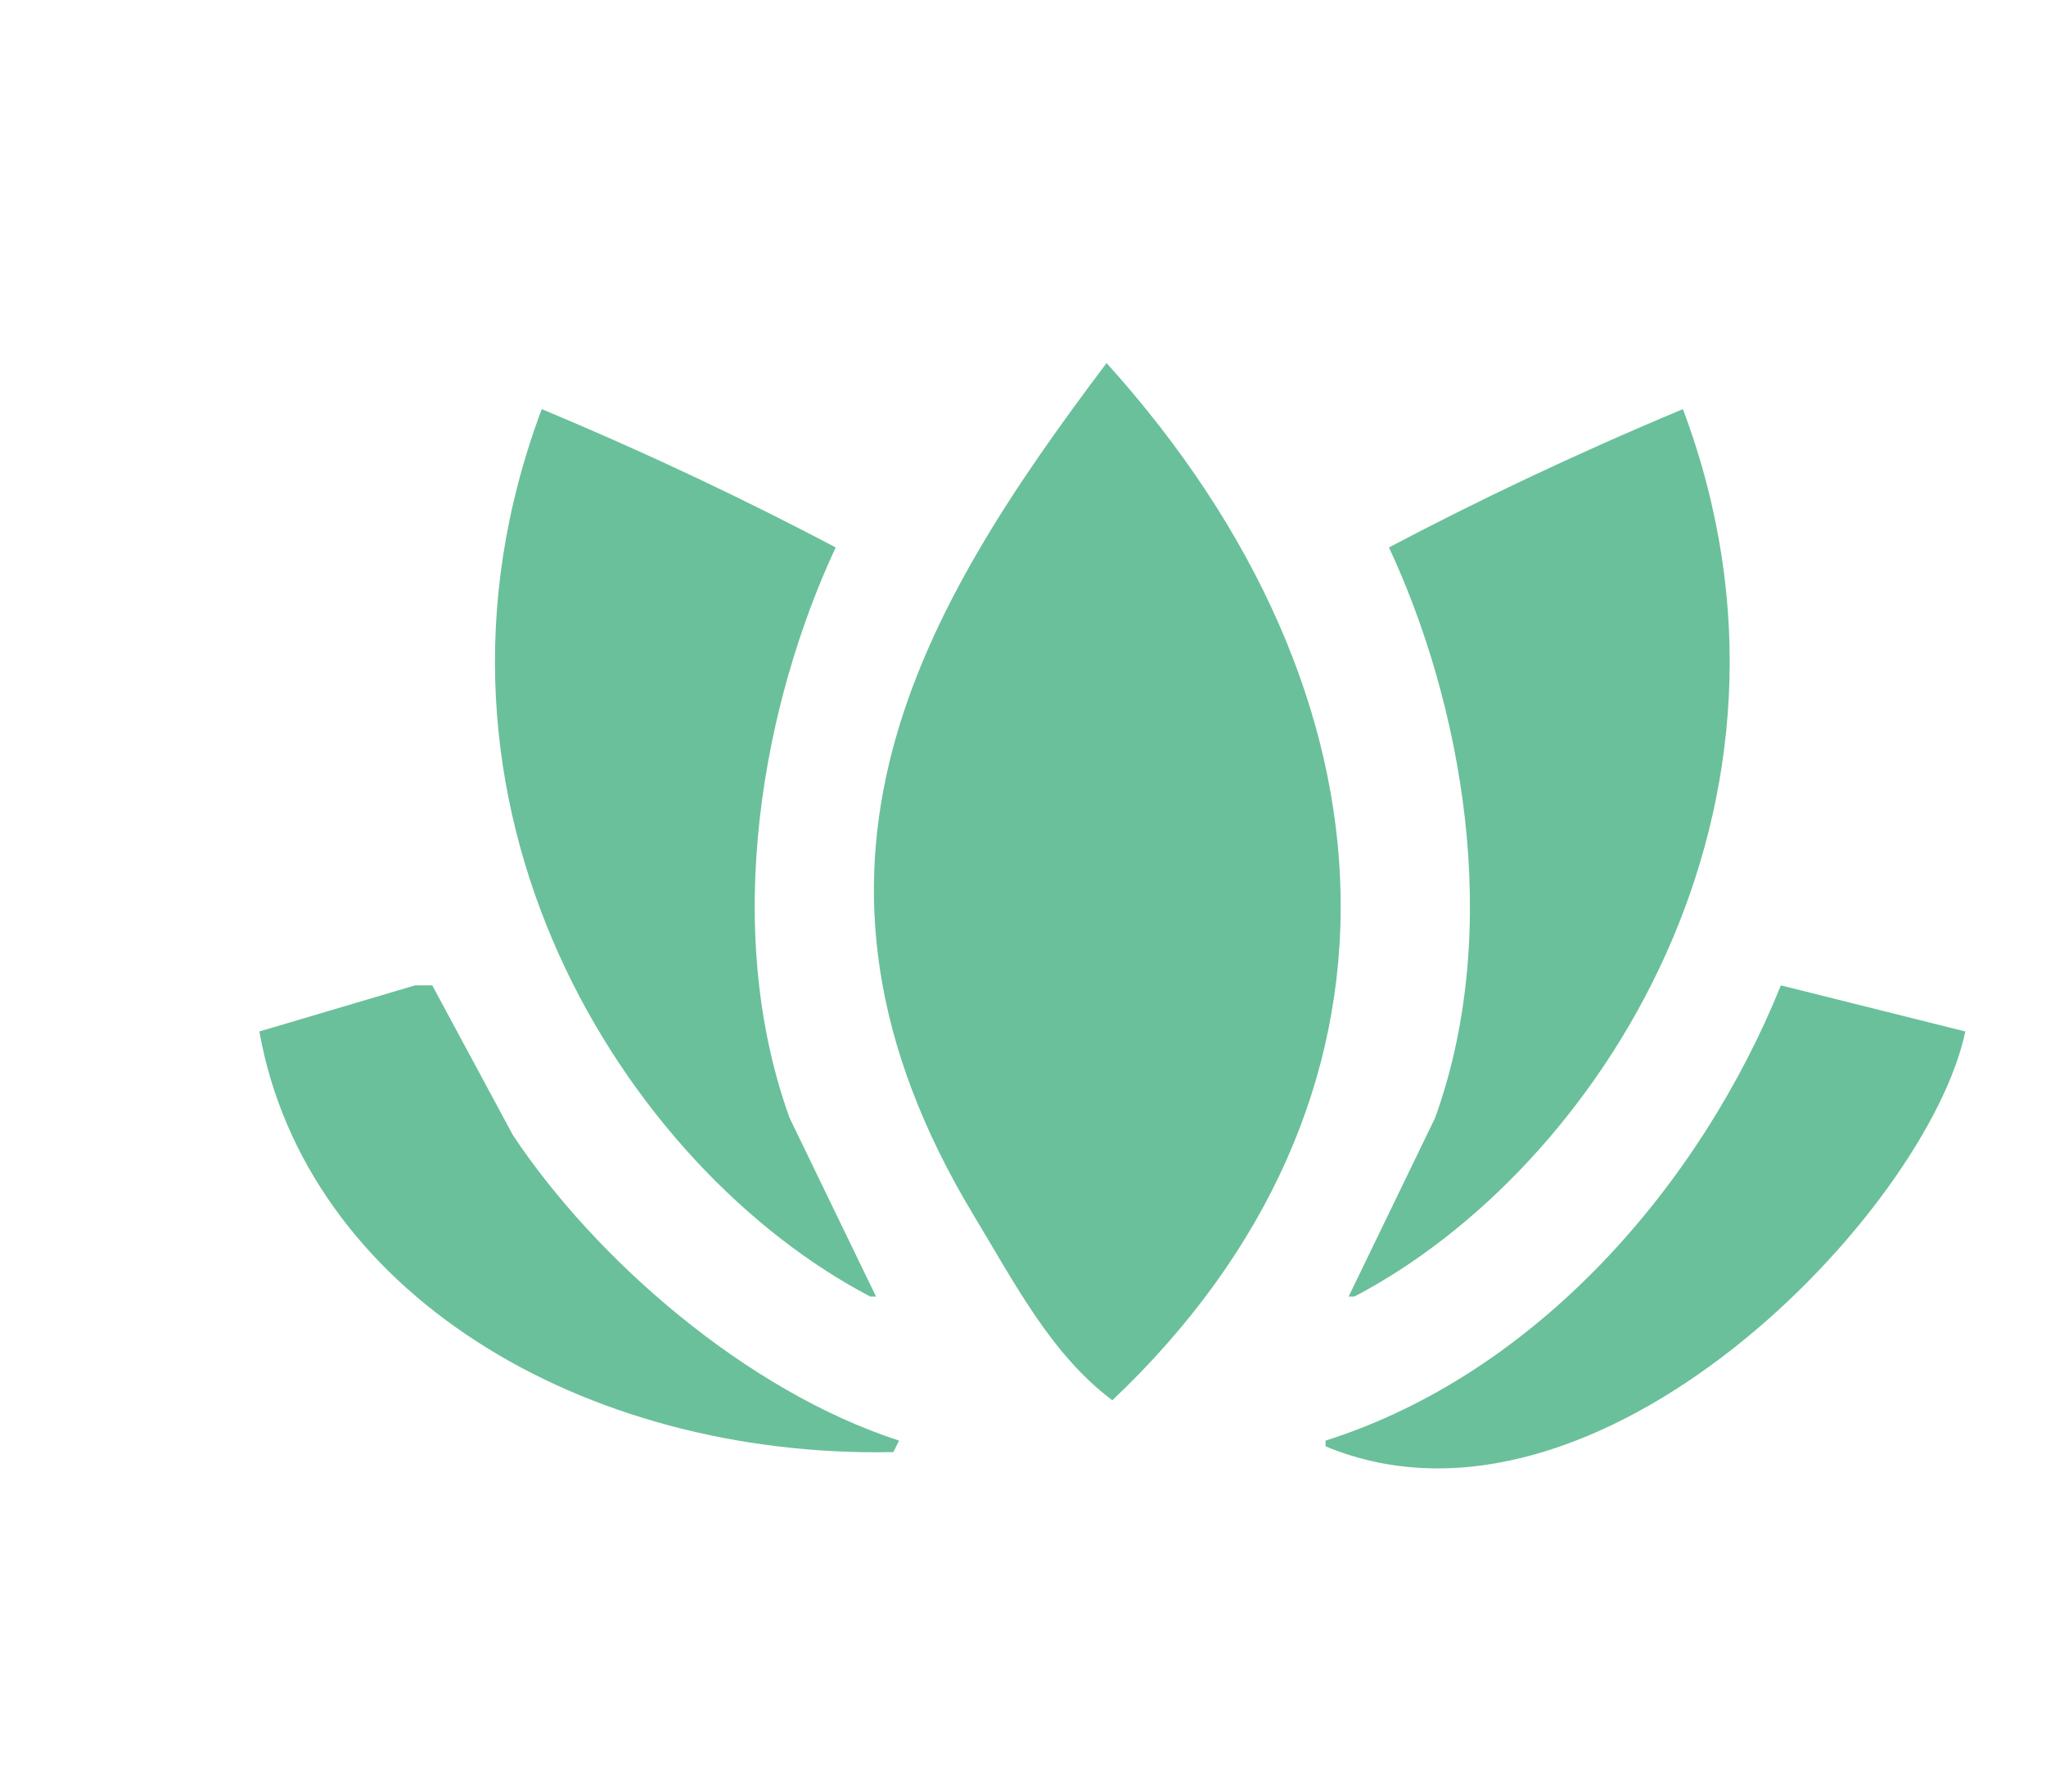 <?xml version="1.0" encoding="utf-8"?>
<!-- Generator: Adobe Illustrator 16.0.0, SVG Export Plug-In . SVG Version: 6.00 Build 0)  -->
<!DOCTYPE svg PUBLIC "-//W3C//DTD SVG 1.1//EN" "http://www.w3.org/Graphics/SVG/1.1/DTD/svg11.dtd">
<svg version="1.1" id="图层_1" xmlns="http://www.w3.org/2000/svg" xmlns:xlink="http://www.w3.org/1999/xlink" x="0px" y="0px"
	 width="355px" height="311px" viewBox="0 0 355 311" enable-background="new 0 0 355 311" xml:space="preserve">
<path fill-rule="evenodd" clip-rule="evenodd" fill="#6AC09A" d="M192,63c52.167,57.833,55.786,128.147,1,180
	c-10.611-7.947-16.972-20.369-24-32C132.52,150.625,159.976,105.538,192,63z"/>
<path fill-rule="evenodd" clip-rule="evenodd" fill="#6AC09A" d="M94,71c19.167,8,36.167,16.167,51,24
	c-12.434,26.658-20.021,65.659-8,99c5,10.333,10,20.667,15,31c-0.333,0-0.667,0-1,0C108.724,202.884,68.118,139.926,94,71z"/>
<path fill-rule="evenodd" clip-rule="evenodd" fill="#6AC09A" d="M235,225c-0.333,0-0.667,0-1,0c5-10.333,10-20.667,15-31
	c12.021-33.341,4.434-72.342-8-99c14.833-7.833,31.833-16,51-24C317.882,139.926,277.276,202.884,235,225z"/>
<path fill-rule="evenodd" clip-rule="evenodd" fill="#6AC09A" d="M72,171c1,0,2,0,3,0c4.666,8.666,9.334,17.334,14,26
	c14.29,21.491,40.384,44.367,67,53c-0.333,0.667-0.667,1.333-1,2c-54.195,1.042-101.955-27.955-110-73
	C53.999,176.333,63.001,173.667,72,171z"/>
<path fill-rule="evenodd" clip-rule="evenodd" fill="#6AC09A" d="M309,171c10.666,2.667,21.334,5.333,32,8
	c-6.446,30.951-63.781,91.605-111,72c0-0.333,0-0.667,0-1C266.543,238.409,294.952,205.778,309,171z"/>
</svg>
